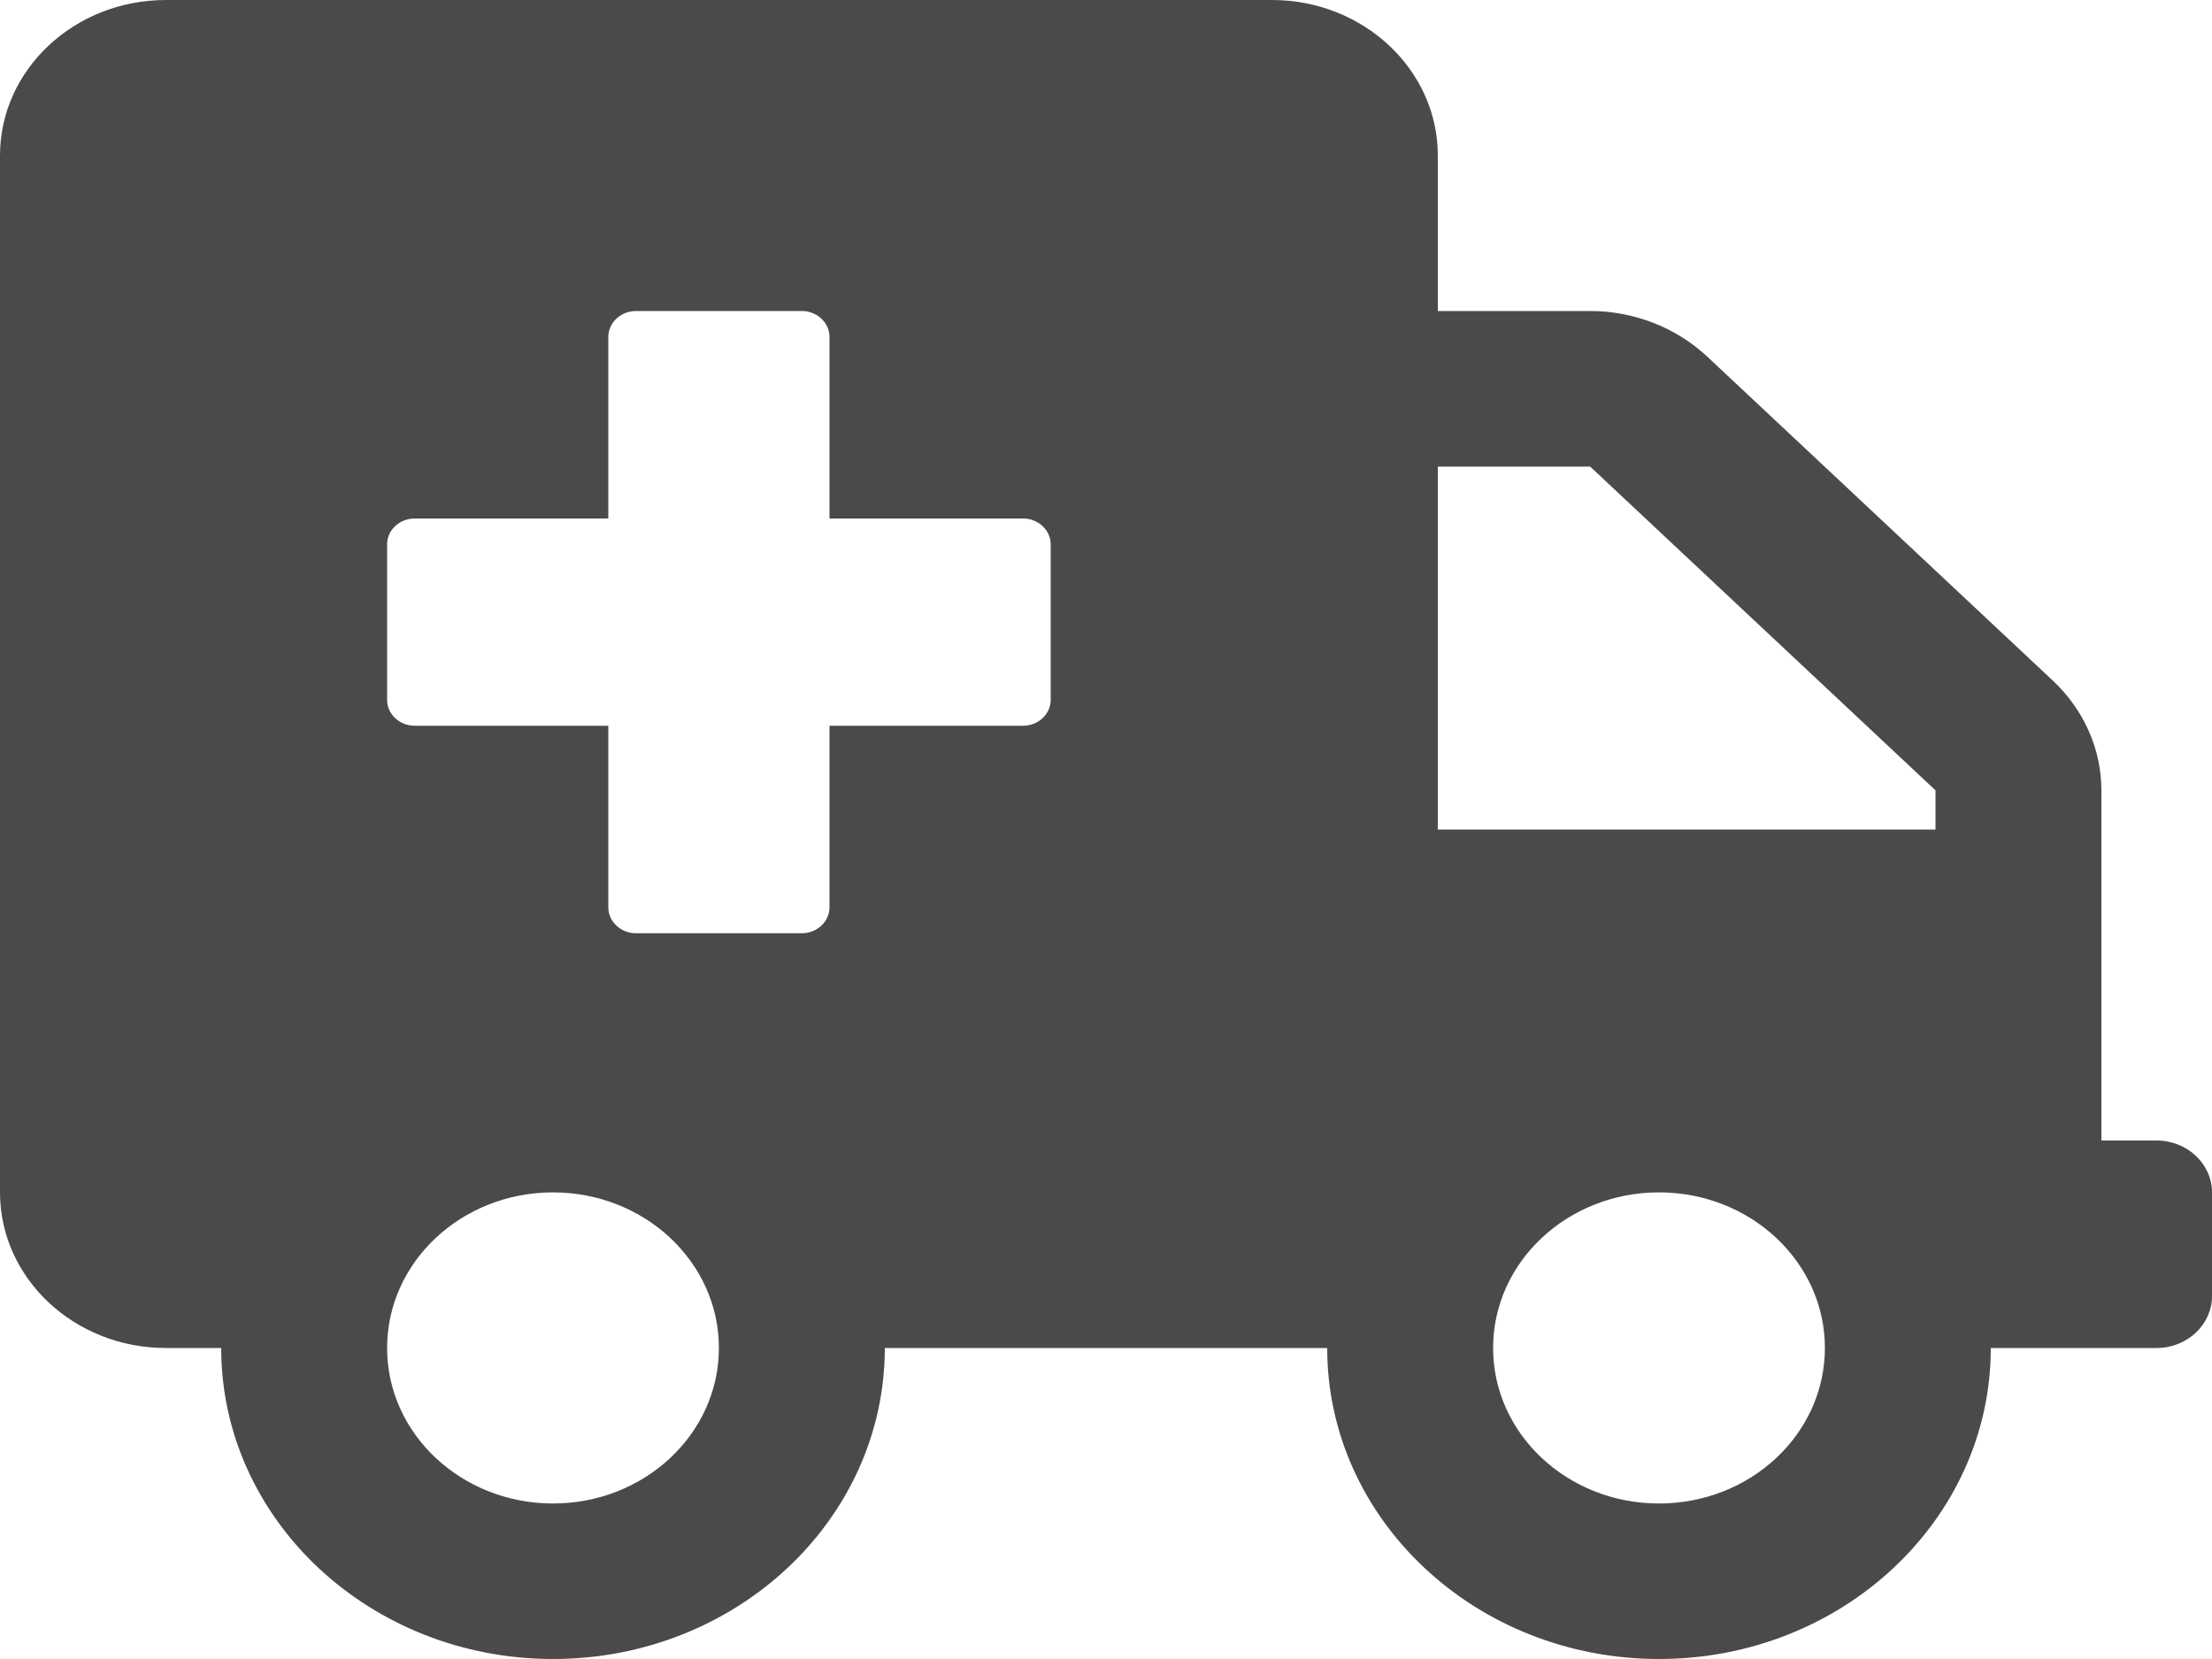 <svg width="20" height="15" viewBox="0 0 20 15" fill="none" xmlns="http://www.w3.org/2000/svg">
<path d="M19.5 10.312H19V7.146C19 6.773 18.841 6.416 18.559 6.152L15.438 3.226C15.156 2.962 14.775 2.812 14.378 2.812H13V1.406C13 0.63 12.328 0 11.5 0H1.5C0.672 0 0 0.63 0 1.406V10.781C0 11.558 0.672 12.188 1.5 12.188H2C2 13.74 3.344 15 5 15C6.656 15 8 13.74 8 12.188H12C12 13.74 13.344 15 15 15C16.656 15 18 13.74 18 12.188H19.5C19.775 12.188 20 11.977 20 11.719V10.781C20 10.523 19.775 10.312 19.5 10.312ZM5 13.594C4.172 13.594 3.5 12.964 3.5 12.188C3.5 11.411 4.172 10.781 5 10.781C5.828 10.781 6.5 11.411 6.5 12.188C6.5 12.964 5.828 13.594 5 13.594ZM9.5 6.328C9.5 6.457 9.387 6.562 9.25 6.562H7.5V8.203C7.5 8.332 7.388 8.438 7.25 8.438H5.75C5.612 8.438 5.5 8.332 5.5 8.203V6.562H3.75C3.612 6.562 3.5 6.457 3.5 6.328V4.922C3.5 4.793 3.612 4.688 3.75 4.688H5.5V3.047C5.5 2.918 5.612 2.812 5.75 2.812H7.25C7.388 2.812 7.5 2.918 7.5 3.047V4.688H9.25C9.387 4.688 9.5 4.793 9.5 4.922V6.328ZM15 13.594C14.172 13.594 13.5 12.964 13.5 12.188C13.5 11.411 14.172 10.781 15 10.781C15.828 10.781 16.5 11.411 16.5 12.188C16.5 12.964 15.828 13.594 15 13.594ZM17.5 7.5H13V4.219H14.378L17.5 7.146V7.5Z" fill="#4C4A48"/>
</svg>
